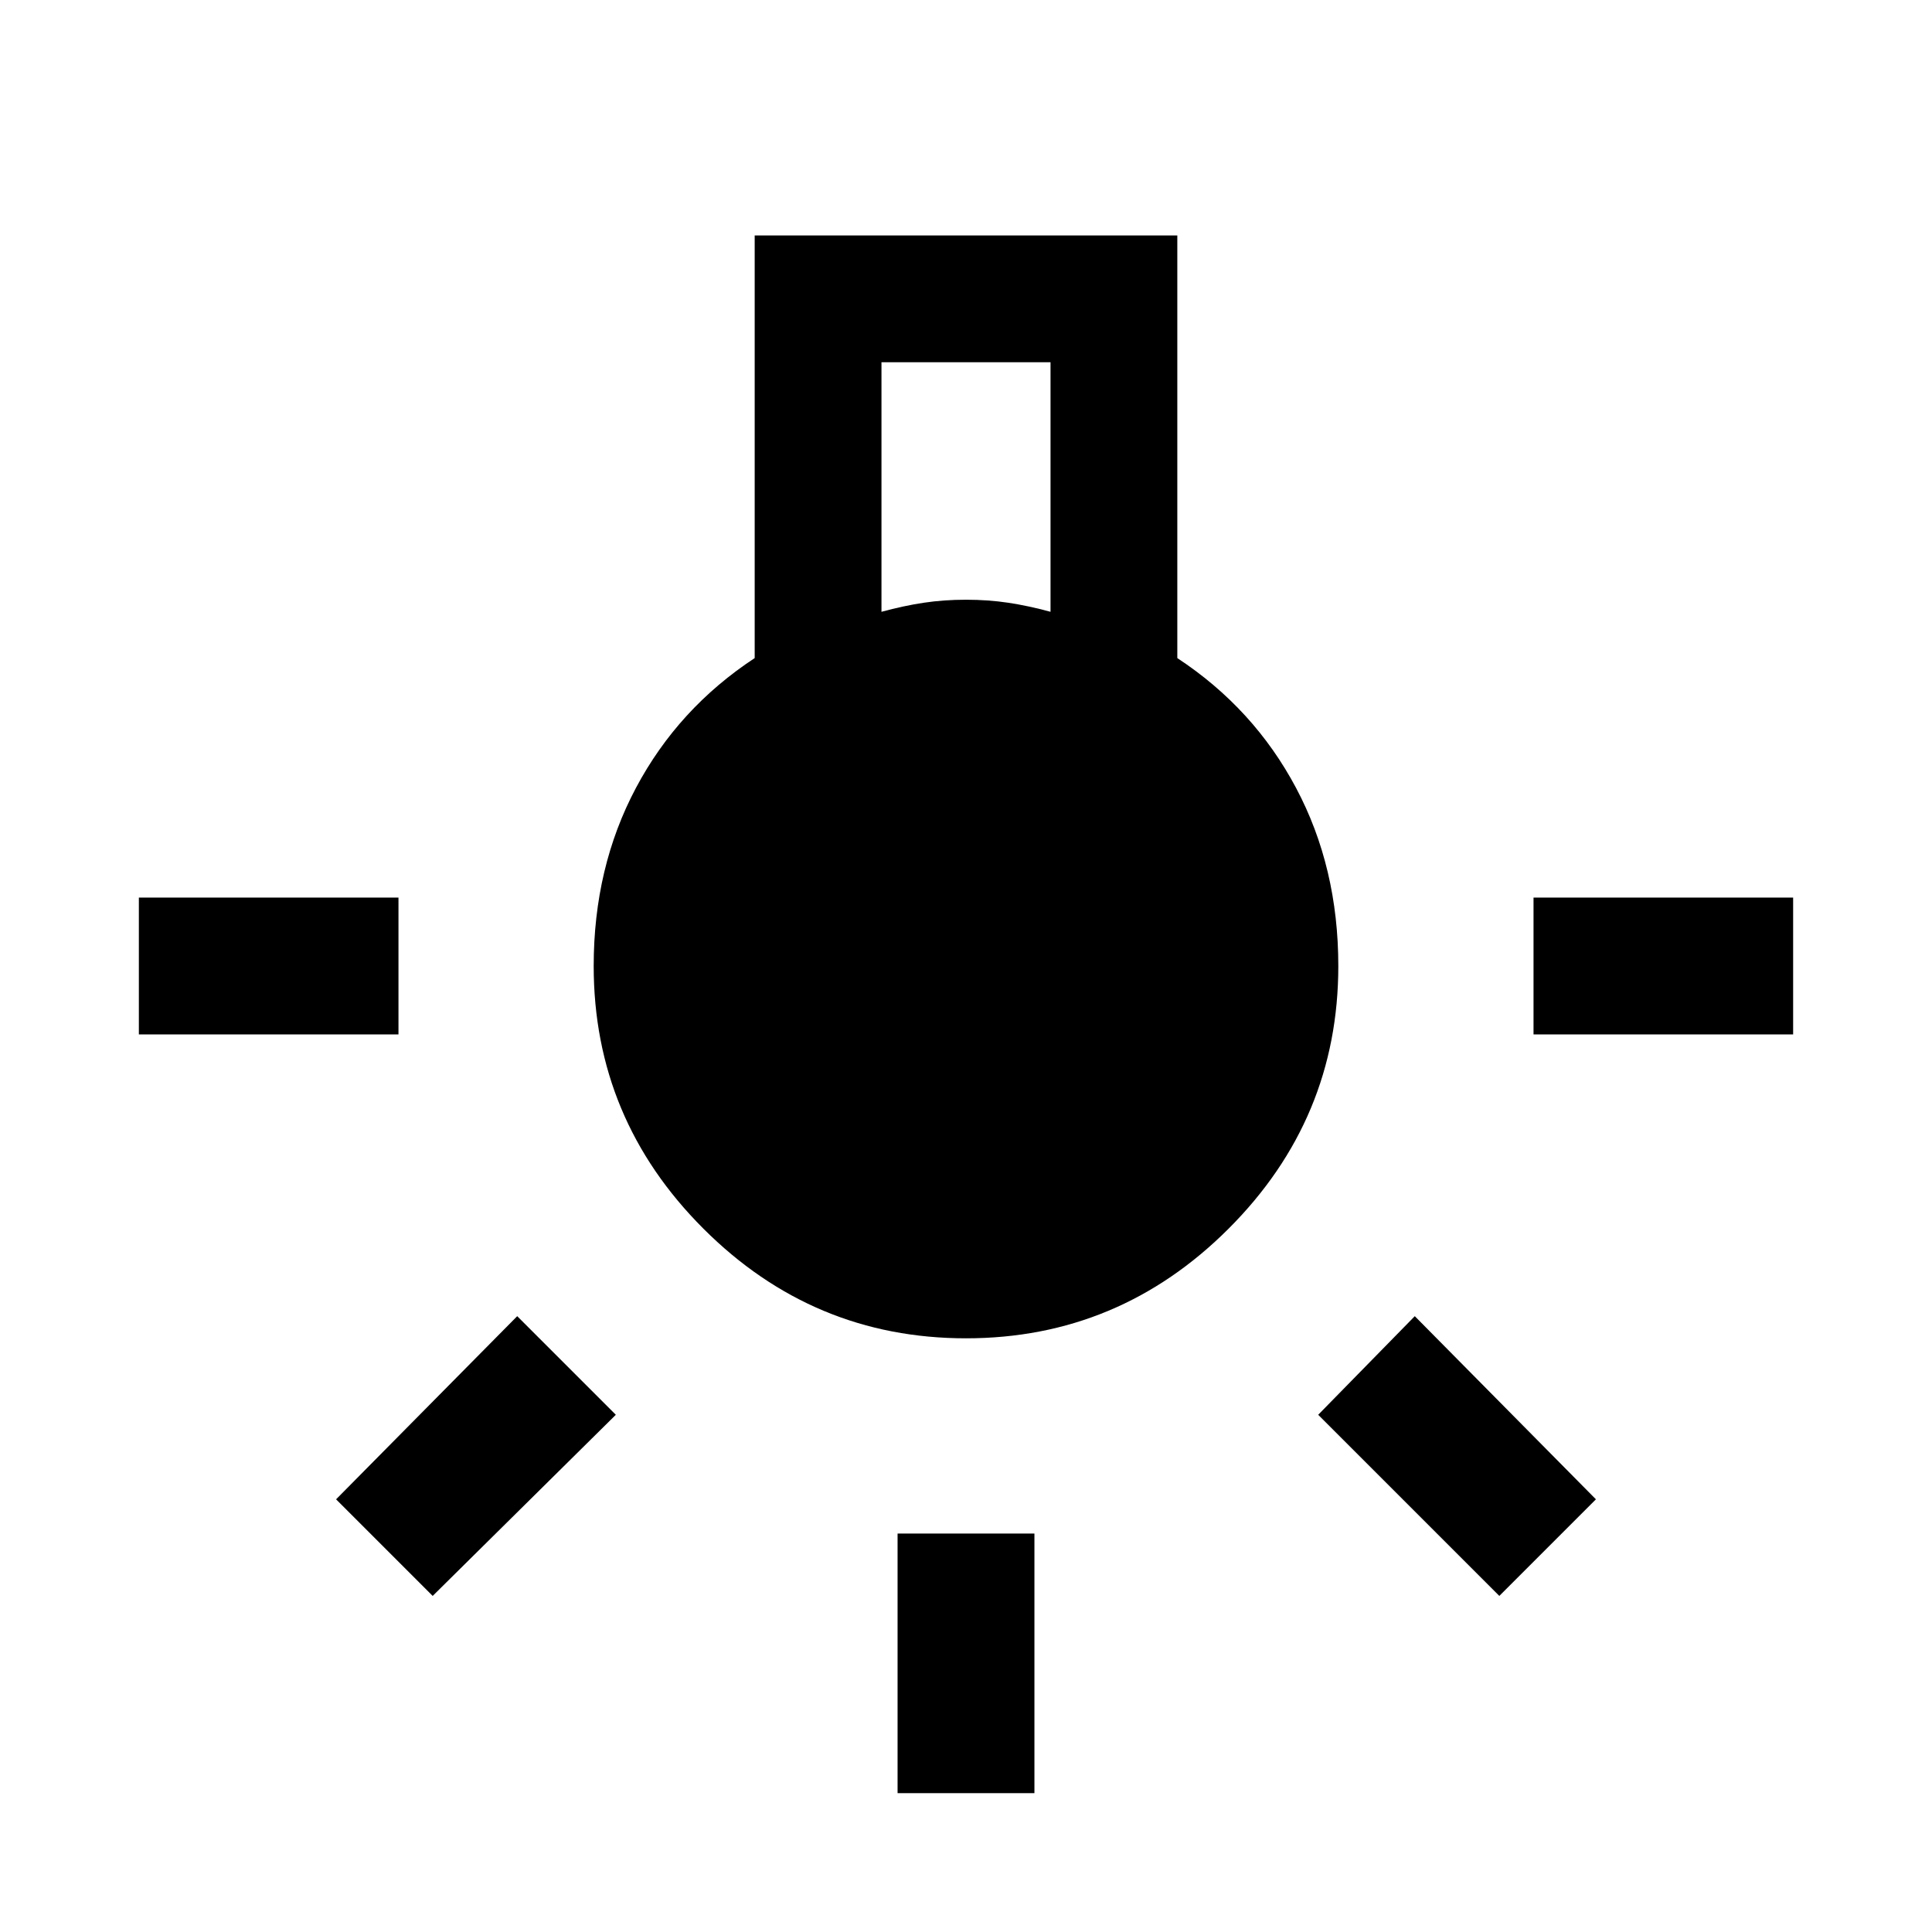 <svg xmlns="http://www.w3.org/2000/svg" height="48" width="48"><path d="M22.3 44.55V38.1H25.7V44.55ZM3.45 25.7V22.3H9.9V25.7ZM38.1 25.7V22.3H44.55V25.7ZM37.25 39.65 32.75 35.15 35.15 32.7 39.65 37.25ZM10.75 39.65 8.35 37.25 12.85 32.7 15.3 35.15ZM24 33.25Q20.2 33.25 17.475 30.525Q14.75 27.8 14.75 24Q14.75 21.55 15.8 19.575Q16.85 17.6 18.75 16.35V5.85H29.25V16.35Q31.15 17.6 32.2 19.575Q33.25 21.55 33.25 24Q33.25 27.8 30.525 30.525Q27.8 33.25 24 33.25ZM21.9 15.2Q22.45 15.05 22.95 14.975Q23.45 14.9 24 14.9Q24.55 14.9 25.05 14.975Q25.55 15.05 26.1 15.2V9H21.9Z"/></svg>